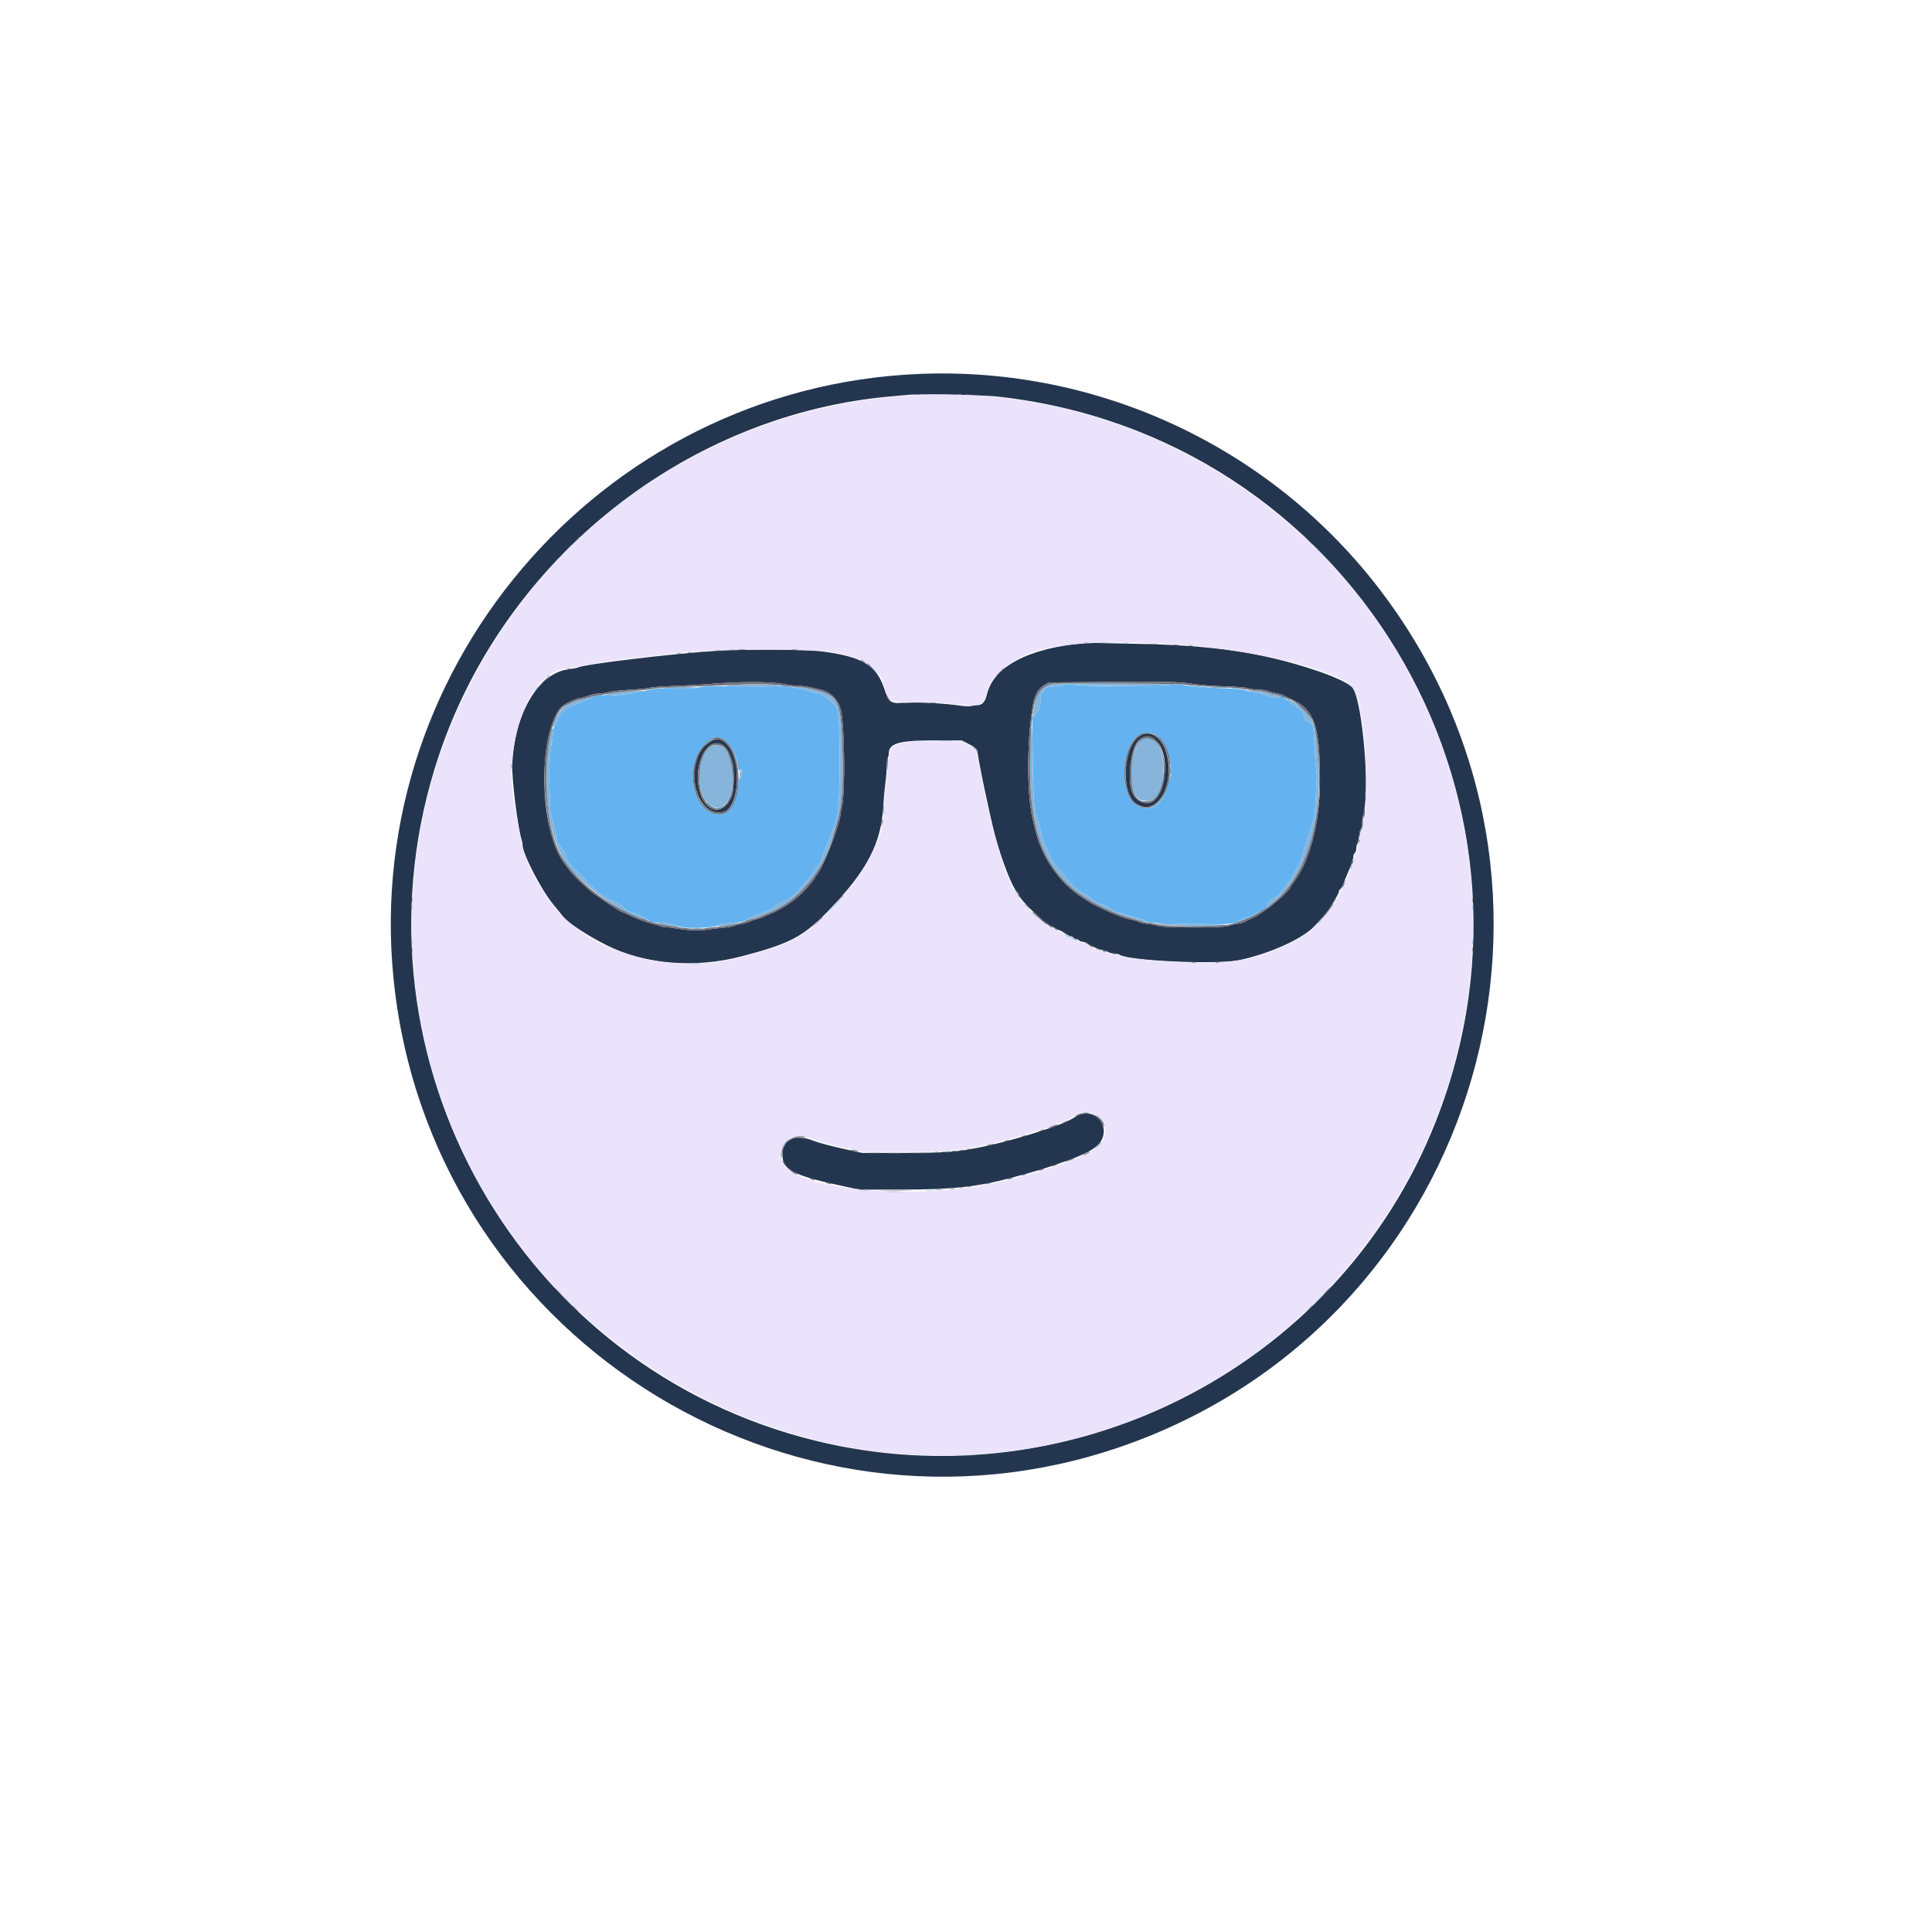 <svg id="svg" version="1.1" width="60" height="60" x="5" y="5" viewBox="0, 0, 400,400"><g id="svgg"><path id="path0" d="M190.500 77.411 C 123.919 80.090,73.478 139.581,81.811 205.600 C 91.051 278.803,166.458 324.380,235.287 298.362 C 306.687 271.372,332.078 183.530,286.088 122.614 C 263.610 92.841,227.806 75.909,190.500 77.411 M206.300 82.086 C 279.055 89.915,324.064 164.195,297.260 232.200 C 276.888 283.886,220.008 312.253,166.143 297.590 C 105.356 281.042,70.866 216.495,90.807 156.600 C 104.493 115.494,142.386 85.519,185.100 82.011 C 186.530 81.893,188.015 81.762,188.400 81.719 C 190.256 81.512,203.488 81.783,206.300 82.086 M224.700 133.139 C 212.947 134.160,205.666 137.983,204.307 143.844 C 203.968 145.308,203.335 146.000,202.338 146.000 C 201.985 146.000,201.425 146.078,201.091 146.174 C 200.709 146.283,199.824 146.249,198.693 146.081 C 195.785 145.650,190.460 145.348,188.200 145.488 C 184.242 145.732,184.123 145.660,182.998 142.369 C 181.394 137.674,178.430 135.941,170.200 134.882 C 166.861 134.452,153.984 134.385,148.100 134.766 C 138.770 135.370,120.856 137.534,119.582 138.211 C 119.408 138.303,118.530 138.472,117.633 138.584 C 111.436 139.361,106.514 147.746,106.058 158.300 C 105.931 161.236,107.183 171.247,108.010 173.914 C 108.114 174.252,108.200 174.725,108.200 174.966 C 108.200 176.790,112.103 184.328,114.587 187.300 C 115.323 188.180,116.144 189.200,116.412 189.567 C 117.415 190.938,121.379 193.583,125.615 195.708 C 133.479 199.652,143.882 200.518,153.452 198.025 C 163.418 195.430,166.252 193.960,171.293 188.772 C 179.537 180.288,182.484 174.671,182.891 166.669 C 182.954 165.442,183.139 163.423,183.302 162.182 C 183.466 160.941,183.600 159.273,183.600 158.475 C 183.600 157.677,183.690 156.968,183.800 156.900 C 183.910 156.832,184.000 156.474,184.000 156.104 C 184.000 153.890,186.001 153.300,193.500 153.300 L 199.100 153.300 200.369 153.936 C 201.884 154.696,202.400 155.130,202.400 155.645 C 202.400 156.794,204.894 168.758,205.996 172.900 C 207.390 178.134,209.595 183.791,210.596 184.696 C 210.818 184.897,211.000 185.178,211.000 185.320 C 211.000 186.227,216.883 191.800,217.840 191.800 C 217.949 191.800,218.266 191.980,218.545 192.200 C 218.825 192.420,219.178 192.600,219.329 192.600 C 219.480 192.600,219.976 192.870,220.432 193.200 C 220.887 193.530,221.415 193.800,221.606 193.800 C 221.796 193.800,222.063 193.935,222.200 194.100 C 222.337 194.265,222.607 194.400,222.800 194.400 C 222.993 194.400,223.263 194.535,223.400 194.700 C 223.537 194.865,223.925 195.000,224.262 195.000 C 224.602 195.000,225.066 195.180,225.306 195.406 C 225.771 195.842,227.521 196.579,228.500 196.750 C 228.830 196.808,229.278 196.978,229.495 197.127 C 229.711 197.277,230.232 197.400,230.652 197.400 C 231.071 197.400,231.617 197.533,231.864 197.695 C 233.704 198.901,251.276 199.722,256.222 198.833 C 262.000 197.796,269.408 194.547,271.972 191.926 C 273.630 190.232,275.123 188.431,275.545 187.615 C 275.740 187.238,276.193 186.487,276.550 185.945 C 276.907 185.403,277.200 184.803,277.200 184.611 C 277.200 184.419,277.377 184.102,277.592 183.907 C 277.808 183.711,278.086 183.225,278.210 182.826 C 278.334 182.427,278.682 181.560,278.983 180.900 C 279.649 179.440,280.200 177.787,280.200 177.248 C 280.200 177.028,280.335 176.737,280.500 176.600 C 280.665 176.463,280.800 176.058,280.800 175.700 C 280.800 175.342,280.935 174.726,281.100 174.331 C 281.265 173.936,281.403 173.272,281.406 172.856 C 281.410 172.440,281.545 171.925,281.706 171.712 C 281.869 171.497,282.000 170.899,282.000 170.375 C 282.000 169.853,282.092 169.184,282.204 168.889 C 283.746 164.834,282.148 145.247,280.044 142.416 C 279.386 141.531,276.301 140.077,272.200 138.720 C 261.235 135.092,251.108 133.594,235.564 133.301 C 232.449 133.242,228.910 133.166,227.700 133.132 C 226.490 133.097,225.140 133.101,224.700 133.139 M247.000 141.591 C 248.473 141.818,251.103 142.020,253.400 142.084 C 255.945 142.154,257.682 142.296,258.400 142.493 C 259.005 142.659,260.067 142.796,260.760 142.798 C 261.453 142.799,262.264 142.926,262.563 143.081 C 262.861 143.235,263.554 143.426,264.103 143.504 C 264.651 143.583,265.415 143.808,265.800 144.003 C 266.185 144.199,266.995 144.589,267.600 144.870 C 272.173 146.995,273.315 150.412,273.289 161.900 C 273.270 170.350,271.113 178.531,267.807 182.691 C 267.473 183.111,267.200 183.511,267.200 183.580 C 267.200 184.376,261.942 188.813,259.803 189.823 C 258.866 190.265,257.875 190.745,257.600 190.891 C 257.325 191.036,256.614 191.221,256.019 191.301 C 255.425 191.380,254.641 191.571,254.276 191.723 C 253.307 192.128,241.003 192.124,239.854 191.719 C 239.416 191.564,238.437 191.373,237.679 191.294 C 236.920 191.215,236.057 191.026,235.760 190.875 C 235.463 190.724,234.743 190.505,234.160 190.389 C 233.577 190.273,232.785 190.054,232.400 189.902 C 232.015 189.751,231.115 189.401,230.400 189.126 C 229.158 188.647,226.233 187.234,225.600 186.807 C 225.435 186.696,224.715 186.234,224.000 185.780 C 219.460 182.900,215.720 177.558,214.420 172.100 C 214.315 171.660,214.046 170.566,213.822 169.668 C 212.621 164.857,212.567 154.079,213.707 146.790 C 214.149 143.972,214.763 142.718,216.100 141.907 L 217.100 141.300 227.300 141.200 C 241.015 141.066,243.977 141.124,247.000 141.591 M162.157 141.601 C 163.288 141.820,164.773 142.001,165.457 142.003 C 166.141 142.005,167.240 142.146,167.900 142.316 C 168.560 142.486,169.460 142.696,169.900 142.783 C 171.903 143.178,173.531 144.814,174.098 147.000 C 174.872 149.984,175.025 164.400,174.311 167.060 C 174.140 167.698,174.000 168.430,174.000 168.687 C 174.000 170.161,170.852 178.555,169.615 180.380 C 169.421 180.666,169.026 181.261,168.737 181.703 C 167.278 183.930,164.788 186.309,162.541 187.622 C 160.892 188.586,160.609 188.735,159.600 189.173 C 159.105 189.388,158.370 189.707,157.966 189.884 C 157.562 190.060,156.932 190.261,156.566 190.331 C 156.200 190.401,155.585 190.613,155.200 190.803 C 154.815 190.992,154.051 191.213,153.503 191.293 C 152.954 191.373,152.279 191.553,152.003 191.693 C 151.726 191.832,150.691 192.010,149.702 192.088 C 148.712 192.165,147.452 192.315,146.902 192.421 C 145.406 192.709,142.309 192.654,140.500 192.307 C 139.620 192.138,138.568 192.000,138.163 192.000 C 137.758 192.000,137.173 191.900,136.863 191.778 C 136.553 191.656,135.805 191.440,135.200 191.298 C 133.925 190.999,131.937 190.259,130.103 189.401 C 129.395 189.071,128.775 188.800,128.725 188.800 C 128.401 188.800,123.017 185.187,122.099 184.353 C 121.946 184.214,121.174 183.515,120.383 182.800 C 118.576 181.166,116.878 179.057,115.844 177.165 C 111.619 169.429,111.669 152.271,115.933 146.676 C 116.555 145.859,118.725 144.773,120.300 144.489 C 120.740 144.410,121.531 144.178,122.057 143.973 C 122.584 143.768,123.442 143.600,123.964 143.600 C 124.486 143.600,125.405 143.461,126.006 143.292 C 126.608 143.122,128.585 142.902,130.400 142.802 C 132.215 142.703,134.015 142.523,134.400 142.402 C 134.785 142.281,137.232 142.101,139.838 142.002 C 142.445 141.903,145.685 141.724,147.038 141.605 C 152.882 141.092,159.528 141.090,162.157 141.601 M236.081 152.257 C 232.582 154.285,231.936 163.972,235.143 166.323 C 239.106 169.228,243.090 163.327,241.692 156.625 C 240.930 152.970,238.335 150.951,236.081 152.257 M238.523 152.783 C 243.018 154.824,241.430 167.447,236.834 166.209 C 234.459 165.570,233.578 163.220,234.019 158.700 C 234.488 153.886,236.149 151.704,238.523 152.783 M146.949 153.590 C 141.309 157.166,143.677 169.445,149.749 168.111 C 152.859 167.428,153.667 158.444,150.958 154.672 C 149.727 152.957,148.478 152.620,146.949 153.590 M149.605 154.250 C 150.394 154.703,150.934 155.627,151.621 157.700 C 152.048 158.990,151.990 163.678,151.533 164.800 C 149.817 169.014,145.965 168.397,144.821 163.725 C 143.465 158.194,146.389 152.404,149.605 154.250 M223.400 230.824 C 223.125 230.934,222.474 231.297,221.952 231.631 C 219.841 232.985,209.952 236.091,203.600 237.396 C 198.086 238.529,195.942 238.695,186.800 238.697 L 178.500 238.700 174.290 237.773 C 171.974 237.263,169.370 236.561,168.502 236.214 C 164.636 234.665,162.000 235.836,162.000 239.102 C 162.000 242.137,164.211 243.335,173.543 245.356 L 177.900 246.300 186.500 246.295 C 197.208 246.290,202.375 245.734,209.500 243.821 C 214.991 242.347,216.097 242.008,220.840 240.339 C 225.772 238.604,227.845 237.213,228.382 235.276 C 229.230 232.224,226.349 229.651,223.400 230.824 " stroke="none" fill="#24364f" fill-rule="evenodd"></path><path id="path1" d="M220.204 141.793 C 220.041 141.896,219.219 142.041,218.377 142.114 C 216.664 142.264,216.701 142.247,215.947 143.165 C 215.489 143.722,215.400 144.021,215.400 145.002 C 215.400 146.454,215.216 146.953,214.367 147.802 L 213.700 148.470 213.776 154.685 C 213.818 158.103,213.875 161.260,213.903 161.700 C 213.931 162.140,213.970 163.355,213.990 164.400 C 214.009 165.445,214.115 166.588,214.225 166.940 C 214.360 167.374,214.357 167.706,214.216 167.970 C 214.057 168.267,214.076 168.386,214.292 168.469 C 214.449 168.530,214.679 168.966,214.802 169.439 C 214.925 169.913,215.148 170.750,215.298 171.300 C 215.447 171.850,215.676 172.835,215.807 173.489 C 215.938 174.144,216.281 175.044,216.570 175.489 C 217.223 176.496,217.600 177.340,217.600 177.792 C 217.600 177.982,218.136 178.687,218.791 179.358 C 219.446 180.030,220.218 180.954,220.507 181.412 C 221.359 182.761,223.515 184.762,224.363 184.990 C 224.783 185.103,225.446 185.535,225.876 185.976 C 226.415 186.528,227.036 186.892,227.971 187.203 C 228.702 187.446,229.480 187.805,229.700 187.999 C 230.236 188.474,231.296 188.998,231.740 189.009 C 231.938 189.014,232.460 189.152,232.900 189.317 C 233.340 189.482,234.014 189.661,234.398 189.716 C 234.782 189.771,235.182 189.902,235.288 190.008 C 235.394 190.114,235.675 190.200,235.913 190.200 C 236.151 190.200,236.575 190.380,236.856 190.601 C 237.510 191.115,238.201 191.164,246.945 191.312 C 254.339 191.437,255.714 191.334,256.800 190.573 C 257.075 190.381,257.795 190.067,258.400 189.877 C 259.005 189.687,259.545 189.477,259.600 189.411 C 259.888 189.065,260.814 188.618,261.053 188.710 C 261.454 188.864,262.399 188.042,262.404 187.535 C 262.410 186.955,262.946 186.321,263.790 185.896 C 264.586 185.495,264.707 185.382,265.503 184.300 C 265.826 183.860,266.385 183.146,266.745 182.714 C 267.105 182.282,267.400 181.862,267.400 181.781 C 267.400 181.699,267.803 180.951,268.296 180.118 C 268.789 179.284,269.249 178.354,269.318 178.051 C 269.436 177.537,271.151 172.147,271.912 169.900 C 272.154 169.185,272.295 167.789,272.407 165.000 C 272.493 162.855,272.590 161.010,272.622 160.900 C 272.654 160.790,272.605 160.115,272.513 159.400 C 272.309 157.823,272.300 157.689,272.117 153.800 C 271.948 150.212,271.800 149.663,270.942 149.441 C 270.253 149.262,270.070 149.005,269.909 147.989 C 269.813 147.385,269.615 147.163,268.584 146.506 C 267.917 146.081,267.092 145.473,266.750 145.154 C 266.014 144.466,265.000 143.907,265.000 144.189 C 265.000 144.298,264.685 144.376,264.299 144.361 C 263.914 144.347,263.542 144.392,263.473 144.461 C 263.404 144.530,262.977 144.373,262.524 144.112 C 261.849 143.723,260.218 143.362,258.877 143.304 C 258.755 143.298,258.530 143.193,258.377 143.069 C 258.007 142.769,256.623 142.607,253.547 142.503 C 252.143 142.456,250.703 142.370,250.347 142.313 C 249.991 142.255,248.779 142.160,247.654 142.101 C 246.528 142.041,245.393 141.911,245.130 141.811 C 244.868 141.712,244.213 141.664,243.676 141.705 C 238.606 142.097,224.652 142.150,222.723 141.785 C 221.486 141.551,220.583 141.554,220.204 141.793 M160.798 142.040 C 160.558 142.129,157.112 142.159,153.140 142.107 C 147.285 142.031,145.671 142.069,144.609 142.305 C 143.653 142.518,142.302 142.580,139.600 142.535 C 136.321 142.481,135.684 142.526,134.000 142.925 C 130.616 143.729,126.218 144.197,124.769 143.909 C 124.024 143.760,123.884 143.803,121.500 144.915 C 120.950 145.171,119.825 145.608,119.000 145.885 C 117.473 146.397,115.843 147.793,115.479 148.900 C 115.407 149.120,115.175 149.545,114.964 149.844 C 114.723 150.187,114.546 150.854,114.488 151.644 C 114.437 152.335,114.303 153.395,114.189 154.000 C 113.756 156.308,113.617 159.753,113.790 163.896 C 113.887 166.208,113.955 168.145,113.942 168.200 C 113.928 168.255,114.071 168.751,114.259 169.303 C 114.447 169.855,114.779 171.242,114.997 172.385 C 115.215 173.528,115.507 174.616,115.647 174.802 C 115.786 174.989,116.194 175.530,116.553 176.005 C 116.915 176.484,117.264 177.232,117.335 177.684 C 117.449 178.405,117.786 178.816,120.212 181.200 C 124.557 185.469,125.017 185.842,126.520 186.315 C 127.111 186.501,127.697 186.776,127.822 186.927 C 127.947 187.077,128.156 187.200,128.288 187.200 C 128.419 187.200,128.798 187.507,129.131 187.883 C 129.515 188.317,130.093 188.674,130.718 188.863 C 132.111 189.285,134.419 190.407,134.298 190.603 C 134.150 190.842,135.334 191.061,136.565 191.022 C 137.656 190.988,139.919 191.439,140.784 191.863 C 141.725 192.324,147.764 192.135,148.634 191.617 C 149.220 191.268,149.805 191.156,151.534 191.062 C 153.524 190.955,153.795 190.890,154.864 190.271 C 155.504 189.900,156.629 189.411,157.364 189.183 C 159.162 188.628,159.558 188.429,160.537 187.590 C 160.997 187.195,161.762 186.751,162.237 186.603 C 163.366 186.249,164.634 185.278,165.543 184.071 C 165.945 183.537,166.752 182.577,167.337 181.939 C 167.922 181.300,168.400 180.617,168.400 180.421 C 168.400 180.226,168.754 179.748,169.186 179.360 C 169.741 178.862,170.013 178.427,170.111 177.877 C 170.188 177.450,170.547 176.470,170.908 175.700 C 171.270 174.930,171.741 173.760,171.956 173.100 C 172.171 172.440,172.589 171.270,172.885 170.500 C 173.181 169.730,173.457 168.605,173.498 168.000 C 173.539 167.395,173.633 166.000,173.707 164.900 C 173.918 161.738,173.861 150.254,173.626 148.600 C 173.508 147.775,173.410 146.989,173.406 146.854 C 173.391 146.264,170.709 143.877,169.800 143.645 C 168.504 143.313,165.569 142.581,165.100 142.471 C 163.783 142.165,161.169 141.903,160.798 142.040 M240.011 152.704 C 241.249 153.903,241.632 154.798,242.301 158.062 C 242.603 159.537,242.634 160.373,242.394 160.600 C 242.336 160.655,242.120 161.375,241.914 162.200 C 240.838 166.513,238.138 168.402,235.408 166.750 C 231.906 164.630,231.907 155.680,235.409 152.516 C 236.652 151.393,238.745 151.479,240.011 152.704 M149.600 153.024 C 150.999 153.810,152.406 156.199,152.707 158.300 C 152.886 159.541,152.963 159.679,153.318 159.385 C 153.554 159.189,153.600 159.316,153.600 160.176 C 153.600 161.151,153.310 161.593,153.158 160.850 C 153.118 160.658,152.963 161.445,152.814 162.600 C 152.304 166.529,150.999 168.600,149.035 168.600 C 142.755 168.600,141.318 156.473,147.200 153.118 C 148.297 152.493,148.631 152.480,149.600 153.024 M146.200 166.293 C 146.200 166.481,147.703 167.400,147.996 167.391 C 148.163 167.386,147.968 167.207,147.563 166.993 C 147.158 166.779,146.770 166.513,146.701 166.402 C 146.576 166.200,146.200 166.118,146.200 166.293 " stroke="none" fill="#64b3f0" fill-rule="evenodd"></path><path id="path2" d="M189.493 81.810 C 126.620 84.918,79.075 140.728,85.910 203.400 C 93.120 269.510,157.131 314.137,221.700 298.070 C 266.286 286.977,299.302 249.131,304.290 203.400 C 311.613 136.253,257.058 78.470,189.493 81.810 M243.500 133.413 C 258.145 134.228,275.990 138.441,279.774 141.976 C 281.970 144.027,283.440 157.267,282.575 167.200 C 282.224 171.227,282.159 171.669,281.881 171.948 C 281.710 172.118,281.600 172.646,281.600 173.290 C 281.600 173.989,281.498 174.436,281.300 174.600 C 281.119 174.750,281.000 175.188,281.000 175.700 C 281.000 176.212,280.881 176.650,280.700 176.800 C 280.526 176.944,280.400 177.381,280.400 177.839 C 280.400 178.274,280.265 178.763,280.100 178.929 C 279.935 179.094,279.800 179.436,279.800 179.690 C 279.800 179.943,279.665 180.263,279.500 180.400 C 279.335 180.537,279.200 180.807,279.200 181.000 C 279.200 181.193,279.065 181.463,278.900 181.600 C 278.735 181.737,278.600 182.131,278.600 182.477 C 278.600 182.904,278.381 183.358,277.916 183.896 C 277.539 184.332,277.280 184.767,277.339 184.863 C 277.398 184.959,277.257 185.296,277.024 185.611 C 276.791 185.926,276.600 186.266,276.600 186.367 C 276.600 186.468,276.465 186.663,276.300 186.800 C 276.135 186.937,276.000 187.205,276.000 187.396 C 276.000 187.586,275.460 188.331,274.800 189.052 C 274.140 189.772,273.600 190.447,273.600 190.552 C 273.600 191.224,270.455 193.567,267.681 194.960 C 260.728 198.453,257.072 199.300,249.000 199.289 C 242.041 199.279,233.295 198.560,231.919 197.885 C 231.600 197.728,230.958 197.600,230.494 197.600 C 230.014 197.600,229.549 197.479,229.417 197.320 C 229.289 197.166,228.851 196.996,228.442 196.941 C 227.332 196.792,225.947 196.239,225.306 195.689 C 224.985 195.412,224.485 195.200,224.155 195.200 C 223.834 195.200,223.436 195.065,223.271 194.900 C 223.106 194.735,222.809 194.600,222.610 194.600 C 222.412 194.600,222.137 194.465,222.000 194.300 C 221.863 194.135,221.554 194.000,221.313 194.000 C 221.072 194.000,220.616 193.730,220.300 193.400 C 219.984 193.070,219.529 192.800,219.290 192.800 C 219.050 192.800,218.625 192.620,218.345 192.400 C 218.066 192.180,217.725 192.000,217.589 192.000 C 217.339 192.000,215.557 190.639,215.433 190.353 C 215.397 190.269,215.259 190.200,215.127 190.200 C 214.704 190.200,210.800 185.874,210.800 185.405 C 210.800 185.280,210.530 184.891,210.201 184.539 C 209.871 184.188,209.601 183.819,209.601 183.719 C 209.600 183.620,209.376 183.065,209.102 182.486 C 207.138 178.333,204.695 169.160,202.794 158.800 C 202.054 154.762,202.195 155.030,200.321 154.104 L 198.876 153.390 193.888 153.377 C 186.304 153.357,184.076 154.030,184.141 156.325 C 184.152 156.697,184.079 157.051,183.980 157.112 C 183.881 157.173,183.800 157.651,183.800 158.174 C 183.800 158.697,183.621 160.559,183.402 162.312 C 183.184 164.065,183.002 166.310,182.998 167.300 C 182.973 174.013,179.293 180.807,171.212 189.060 C 166.162 194.218,163.297 195.664,152.900 198.305 C 138.955 201.846,122.864 197.529,115.100 188.162 C 112.554 185.090,109.412 179.689,108.881 177.469 C 108.806 177.156,108.674 176.809,108.588 176.698 C 108.396 176.452,107.825 174.098,107.593 172.600 C 107.500 171.995,107.283 170.780,107.111 169.900 C 105.576 162.018,105.534 158.036,106.922 151.829 C 108.653 144.085,112.670 138.890,117.242 138.484 C 117.934 138.422,118.860 138.249,119.300 138.098 C 121.430 137.370,136.126 135.505,145.600 134.761 C 151.018 134.335,167.846 134.404,171.000 134.865 C 178.414 135.949,181.656 137.698,182.768 141.212 C 184.186 145.698,183.413 145.274,190.457 145.426 C 194.290 145.509,197.009 145.664,198.362 145.878 C 202.190 146.483,203.799 145.912,204.199 143.807 C 204.544 141.984,205.143 141.020,207.182 139.000 C 212.545 133.687,222.083 132.220,243.500 133.413 M226.354 230.510 C 229.240 231.715,229.644 235.352,227.132 237.516 C 224.586 239.711,214.153 243.250,204.500 245.194 C 188.153 248.486,164.875 246.146,162.159 240.938 C 160.415 237.595,163.818 234.000,167.307 235.499 C 169.159 236.295,171.054 236.832,174.859 237.641 L 178.900 238.500 186.700 238.496 C 195.357 238.491,198.101 238.276,203.400 237.184 C 209.749 235.877,220.119 232.625,221.943 231.371 C 223.691 230.168,224.948 229.922,226.354 230.510 " stroke="none" fill="#ebe3fb" fill-rule="evenodd"></path><path id="path3" d="M191.150 81.741 C 191.398 81.789,191.803 81.789,192.050 81.741 C 192.298 81.693,192.095 81.654,191.600 81.654 C 191.105 81.654,190.903 81.693,191.150 81.741 M198.150 81.741 C 198.398 81.789,198.803 81.789,199.050 81.741 C 199.298 81.693,199.095 81.654,198.600 81.654 C 198.105 81.654,197.903 81.693,198.150 81.741 M117.292 113.850 L 116.300 114.900 117.350 113.908 C 117.928 113.362,118.400 112.889,118.400 112.858 C 118.400 112.708,118.215 112.874,117.292 113.850 M272.700 113.800 C 273.242 114.350,273.730 114.800,273.785 114.800 C 273.840 114.800,273.442 114.350,272.900 113.800 C 272.358 113.250,271.870 112.800,271.815 112.800 C 271.760 112.800,272.158 113.250,272.700 113.800 M232.750 133.141 C 232.998 133.189,233.403 133.189,233.650 133.141 C 233.898 133.093,233.695 133.054,233.200 133.054 C 232.705 133.054,232.503 133.093,232.750 133.141 M151.250 134.538 C 151.442 134.588,151.758 134.588,151.950 134.538 C 152.143 134.488,151.985 134.446,151.600 134.446 C 151.215 134.446,151.058 134.488,151.250 134.538 M179.422 137.250 C 179.471 137.278,180.138 137.885,180.905 138.600 L 182.300 139.900 181.006 138.550 C 180.294 137.808,179.626 137.200,179.522 137.200 C 179.418 137.200,179.373 137.222,179.422 137.250 M217.747 141.618 C 215.372 142.177,214.702 143.069,214.090 146.486 C 213.759 148.334,213.796 148.439,214.511 147.672 C 215.229 146.902,215.400 146.388,215.400 145.002 C 215.400 144.021,215.489 143.722,215.947 143.165 C 216.699 142.251,216.659 142.268,218.331 142.116 C 219.151 142.042,220.047 141.879,220.321 141.754 C 220.696 141.583,221.254 141.586,222.560 141.765 C 224.238 141.996,238.484 142.129,239.600 141.925 C 239.875 141.875,240.910 141.817,241.900 141.797 C 243.128 141.772,243.541 141.709,243.200 141.600 C 242.514 141.380,218.684 141.397,217.747 141.618 M152.000 141.788 C 148.740 141.980,150.660 142.177,155.669 142.164 C 160.511 142.152,161.891 142.047,160.700 141.781 C 159.995 141.624,154.725 141.628,152.000 141.788 M110.887 142.650 L 110.300 143.300 110.950 142.713 C 111.308 142.390,111.600 142.097,111.600 142.063 C 111.600 141.908,111.435 142.044,110.887 142.650 M137.200 142.405 C 136.837 142.645,143.390 142.631,144.185 142.391 C 144.479 142.301,143.156 142.228,141.100 142.220 C 139.027 142.212,137.373 142.290,137.200 142.405 M164.421 142.288 C 164.469 142.336,164.732 142.418,165.005 142.469 C 165.454 142.555,167.449 143.044,169.800 143.645 C 170.709 143.877,173.391 146.264,173.406 146.854 C 173.410 146.989,173.508 147.775,173.626 148.600 C 173.861 150.254,173.918 161.738,173.707 164.900 C 173.633 166.000,173.539 167.395,173.498 168.000 C 173.457 168.605,173.181 169.730,172.885 170.500 C 172.589 171.270,172.171 172.440,171.956 173.100 C 171.741 173.760,171.270 174.930,170.908 175.700 C 170.547 176.470,170.188 177.450,170.111 177.877 C 170.013 178.427,169.741 178.862,169.186 179.360 C 168.754 179.748,168.400 180.226,168.400 180.421 C 168.400 180.617,167.922 181.300,167.337 181.939 C 166.752 182.577,165.945 183.537,165.543 184.071 C 164.634 185.278,163.366 186.249,162.237 186.603 C 161.762 186.751,160.997 187.195,160.537 187.590 C 159.561 188.426,159.159 188.629,157.398 189.172 C 156.080 189.579,154.102 190.569,154.271 190.738 C 154.322 190.788,154.637 190.688,154.971 190.515 C 155.306 190.342,155.781 190.200,156.027 190.200 C 156.273 190.200,156.840 190.025,157.287 189.812 C 157.734 189.598,158.595 189.232,159.200 188.997 C 165.275 186.645,170.738 180.032,172.592 172.785 C 172.717 172.298,172.892 171.675,172.981 171.400 C 174.321 167.277,174.685 163.035,174.405 154.800 C 174.113 146.212,173.722 144.907,171.018 143.509 C 169.809 142.884,163.928 141.795,164.421 142.288 M250.433 142.299 C 250.613 142.480,254.400 142.550,254.400 142.373 C 254.400 142.278,253.485 142.200,252.367 142.200 C 251.248 142.200,250.378 142.245,250.433 142.299 M255.050 142.543 C 255.353 142.589,255.847 142.589,256.150 142.543 C 256.453 142.497,256.205 142.460,255.600 142.460 C 254.995 142.460,254.748 142.497,255.050 142.543 M258.414 143.094 C 258.525 143.205,258.724 143.299,258.858 143.304 C 260.175 143.353,261.845 143.721,262.524 144.112 C 262.977 144.373,263.404 144.530,263.473 144.461 C 263.542 144.392,263.914 144.347,264.299 144.361 C 264.685 144.376,265.000 144.310,265.000 144.215 C 265.000 144.008,264.504 143.800,264.010 143.800 C 263.813 143.800,263.123 143.631,262.476 143.424 C 261.176 143.009,258.077 142.757,258.414 143.094 M128.600 143.219 C 126.682 143.517,124.685 143.961,125.100 143.998 C 126.426 144.117,132.864 143.403,133.163 143.104 C 133.326 142.941,129.824 143.030,128.600 143.219 M121.900 144.409 C 121.350 144.615,120.655 144.787,120.355 144.792 C 119.860 144.799,119.134 145.075,117.227 145.981 C 116.243 146.448,114.395 149.383,114.401 150.469 C 114.403 150.753,115.120 149.717,115.486 148.900 C 116.089 147.557,117.597 146.295,119.200 145.795 C 120.025 145.537,121.096 145.118,121.580 144.863 C 122.064 144.608,122.576 144.400,122.718 144.400 C 122.860 144.400,123.032 144.310,123.100 144.200 C 123.264 143.934,123.086 143.965,121.900 144.409 M266.900 145.310 C 267.230 145.583,268.017 146.137,268.648 146.542 C 269.614 147.162,269.815 147.392,269.909 147.989 C 270.070 149.005,270.253 149.262,270.942 149.441 C 271.800 149.663,271.948 150.212,272.117 153.800 C 272.300 157.689,272.309 157.823,272.513 159.400 C 272.605 160.115,272.654 160.790,272.622 160.900 C 272.590 161.010,272.493 162.855,272.407 165.000 C 272.295 167.789,272.154 169.185,271.912 169.900 C 271.151 172.147,269.436 177.537,269.318 178.051 C 269.249 178.354,268.789 179.284,268.296 180.118 C 267.803 180.951,267.400 181.699,267.400 181.781 C 267.400 181.862,267.105 182.282,266.745 182.714 C 266.385 183.146,265.826 183.860,265.503 184.300 C 264.707 185.382,264.586 185.495,263.790 185.896 C 262.987 186.300,262.411 186.949,262.404 187.457 C 262.398 188.005,262.887 187.658,264.844 185.726 C 271.829 178.835,274.475 166.911,272.393 151.700 C 272.026 149.022,270.953 147.399,268.425 145.703 C 266.940 144.706,265.820 144.418,266.900 145.310 M213.333 153.491 C 212.534 173.763,216.507 182.520,229.100 188.233 C 231.249 189.208,232.713 189.737,234.200 190.079 C 234.805 190.217,235.480 190.424,235.700 190.538 C 235.920 190.652,236.370 190.803,236.700 190.875 L 237.300 191.006 236.828 190.603 C 236.568 190.381,236.159 190.200,235.918 190.200 C 235.677 190.200,235.394 190.114,235.288 190.008 C 235.182 189.902,234.782 189.771,234.398 189.716 C 234.014 189.661,233.340 189.482,232.900 189.317 C 232.460 189.152,231.938 189.014,231.740 189.009 C 231.296 188.998,230.236 188.474,229.700 187.999 C 229.480 187.805,228.702 187.446,227.971 187.203 C 227.036 186.892,226.415 186.528,225.876 185.976 C 225.446 185.535,224.783 185.103,224.363 184.990 C 223.515 184.762,221.359 182.761,220.507 181.412 C 220.218 180.954,219.446 180.030,218.791 179.358 C 218.136 178.687,217.600 177.982,217.600 177.792 C 217.600 177.340,217.223 176.496,216.570 175.489 C 216.281 175.044,215.938 174.144,215.807 173.489 C 215.676 172.835,215.447 171.850,215.298 171.300 C 215.148 170.750,214.925 169.913,214.802 169.439 C 214.679 168.966,214.449 168.530,214.292 168.469 C 214.076 168.386,214.057 168.267,214.216 167.970 C 214.357 167.706,214.360 167.374,214.225 166.940 C 214.115 166.588,214.009 165.445,213.990 164.400 C 213.970 163.355,213.928 162.140,213.896 161.700 C 213.864 161.260,213.820 158.650,213.798 155.900 C 213.751 149.967,213.519 148.766,213.333 153.491 M114.020 151.750 C 111.679 161.881,113.520 174.626,118.096 179.976 C 121.677 184.162,130.405 190.200,132.876 190.200 C 133.069 190.200,133.405 190.296,133.624 190.413 C 133.843 190.530,134.125 190.592,134.250 190.550 C 134.534 190.455,132.040 189.264,130.718 188.863 C 130.093 188.674,129.515 188.317,129.131 187.883 C 128.798 187.507,128.419 187.200,128.288 187.200 C 128.156 187.200,127.947 187.077,127.822 186.927 C 127.697 186.776,127.111 186.501,126.520 186.315 C 125.017 185.842,124.557 185.469,120.212 181.200 C 117.786 178.816,117.449 178.405,117.335 177.684 C 117.264 177.232,116.915 176.484,116.553 176.005 C 116.194 175.530,115.786 174.989,115.647 174.802 C 115.507 174.616,115.215 173.528,114.997 172.385 C 114.779 171.242,114.447 169.855,114.259 169.303 C 114.071 168.751,113.928 168.255,113.942 168.200 C 113.955 168.145,113.887 166.208,113.790 163.896 C 113.609 159.557,113.745 156.637,114.283 153.300 C 114.635 151.121,114.652 150.800,114.420 150.800 C 114.321 150.800,114.141 151.228,114.020 151.750 M237.000 152.744 C 233.735 153.923,233.050 164.590,236.173 165.624 C 239.133 166.603,240.852 164.253,240.873 159.200 C 240.890 155.069,239.051 152.003,237.000 152.744 M189.350 153.346 C 189.817 153.389,190.583 153.389,191.050 153.346 C 191.518 153.304,191.135 153.270,190.200 153.270 C 189.265 153.270,188.883 153.304,189.350 153.346 M194.550 153.348 C 195.238 153.387,196.363 153.387,197.050 153.348 C 197.738 153.309,197.175 153.277,195.800 153.277 C 194.425 153.277,193.863 153.309,194.550 153.348 M147.665 154.392 C 144.322 155.188,143.730 164.365,146.882 166.537 C 148.594 167.717,149.290 167.625,150.512 166.055 C 152.611 163.358,151.808 155.269,149.357 154.415 C 148.673 154.177,148.576 154.175,147.665 154.392 M242.230 159.687 C 242.249 160.189,242.323 160.600,242.393 160.600 C 242.615 160.600,242.625 159.039,242.405 158.903 C 242.269 158.819,242.208 159.095,242.230 159.687 M153.284 159.417 C 153.062 159.707,153.057 160.924,153.277 161.144 C 153.523 161.390,153.622 161.022,153.562 160.088 C 153.514 159.356,153.450 159.200,153.284 159.417 M282.657 164.700 C 282.659 165.250,282.698 165.451,282.744 165.147 C 282.789 164.843,282.788 164.393,282.741 164.147 C 282.693 163.901,282.656 164.150,282.657 164.700 M281.376 173.956 C 281.310 174.354,281.340 174.540,281.451 174.429 C 281.551 174.329,281.600 174.033,281.559 173.773 C 281.496 173.373,281.468 173.401,281.376 173.956 M280.254 178.000 C 280.254 178.495,280.293 178.697,280.341 178.450 C 280.389 178.203,280.389 177.798,280.341 177.550 C 280.293 177.303,280.254 177.505,280.254 178.000 M279.677 179.288 C 279.616 179.447,279.601 179.739,279.645 179.938 C 279.693 180.164,279.762 180.056,279.827 179.650 C 279.936 178.969,279.865 178.798,279.677 179.288 M278.446 182.600 C 278.446 182.985,278.488 183.143,278.538 182.950 C 278.588 182.758,278.588 182.442,278.538 182.250 C 278.488 182.058,278.446 182.215,278.446 182.600 M171.996 188.150 L 170.300 189.900 172.050 188.204 C 173.675 186.630,173.891 186.400,173.746 186.400 C 173.716 186.400,172.928 187.188,171.996 188.150 M85.250 187.900 C 85.253 188.340,85.294 188.496,85.341 188.248 C 85.389 187.999,85.387 187.639,85.337 187.448 C 85.287 187.256,85.248 187.460,85.250 187.900 M304.850 187.900 C 304.853 188.340,304.894 188.496,304.941 188.248 C 304.989 187.999,304.987 187.639,304.937 187.448 C 304.887 187.256,304.848 187.460,304.850 187.900 M260.200 188.957 C 259.925 189.142,259.655 189.348,259.600 189.416 C 259.545 189.483,258.974 189.702,258.331 189.903 C 257.688 190.103,256.968 190.435,256.731 190.640 C 256.308 191.006,256.314 191.007,257.100 190.687 C 257.540 190.507,258.144 190.287,258.441 190.197 C 259.161 189.979,261.000 188.939,261.000 188.750 C 261.000 188.522,260.752 188.586,260.200 188.957 M213.800 189.063 C 213.800 189.097,214.093 189.390,214.450 189.713 L 215.100 190.300 214.513 189.650 C 213.965 189.044,213.800 188.908,213.800 189.063 M272.492 191.650 L 271.500 192.700 272.550 191.708 C 273.127 191.162,273.600 190.689,273.600 190.658 C 273.600 190.508,273.415 190.674,272.492 191.650 M137.000 191.391 C 138.174 191.766,140.996 192.101,140.686 191.829 C 140.371 191.552,137.692 190.999,136.771 191.020 L 135.900 191.040 137.000 191.391 M149.900 191.184 C 149.460 191.258,148.920 191.424,148.700 191.553 C 148.005 191.961,150.539 191.846,151.900 191.408 L 153.100 191.022 151.900 191.036 C 151.240 191.044,150.340 191.110,149.900 191.184 M239.500 191.149 C 240.072 191.745,252.449 192.137,253.700 191.600 C 253.973 191.483,253.625 191.423,252.600 191.412 C 246.505 191.348,239.705 191.167,239.521 191.065 C 239.373 190.982,239.366 191.010,239.500 191.149 M143.700 192.211 C 142.990 192.328,143.045 192.346,144.183 192.372 C 144.889 192.387,145.419 192.352,145.360 192.294 C 145.174 192.107,144.524 192.075,143.700 192.211 M220.481 193.550 C 220.691 193.798,221.062 194.000,221.307 194.000 C 221.551 194.000,221.855 194.125,221.982 194.278 C 222.232 194.579,223.256 194.852,223.082 194.571 C 223.024 194.477,222.813 194.400,222.613 194.400 C 222.413 194.400,222.137 194.265,222.000 194.100 C 221.863 193.935,221.567 193.800,221.341 193.800 C 221.116 193.800,220.744 193.643,220.516 193.450 C 220.100 193.100,220.100 193.100,220.481 193.550 M85.250 195.100 C 85.253 195.540,85.294 195.696,85.341 195.448 C 85.389 195.199,85.387 194.839,85.337 194.648 C 85.287 194.456,85.248 194.660,85.250 195.100 M304.850 195.100 C 304.853 195.540,304.894 195.696,304.941 195.448 C 304.989 195.199,304.987 194.839,304.937 194.648 C 304.887 194.456,304.848 194.660,304.850 195.100 M143.157 199.548 C 143.738 199.588,144.638 199.588,145.157 199.547 C 145.676 199.506,145.200 199.473,144.100 199.473 C 143.000 199.474,142.576 199.507,143.157 199.548 M224.453 230.344 C 224.757 230.389,225.207 230.388,225.453 230.341 C 225.699 230.293,225.450 230.256,224.900 230.257 C 224.350 230.259,224.149 230.298,224.453 230.344 M227.000 230.863 C 227.000 230.897,227.293 231.190,227.650 231.513 L 228.300 232.100 227.713 231.450 C 227.165 230.844,227.000 230.708,227.000 230.863 M162.621 236.507 C 162.279 236.896,162.000 237.274,162.000 237.347 C 162.000 237.420,162.068 237.395,162.152 237.290 C 162.235 237.186,162.567 236.808,162.889 236.450 C 163.211 236.093,163.422 235.800,163.358 235.800 C 163.294 235.800,162.962 236.118,162.621 236.507 M227.287 237.250 L 226.700 237.900 227.350 237.313 C 227.956 236.765,228.092 236.600,227.937 236.600 C 227.903 236.600,227.610 236.893,227.287 237.250 M195.850 238.338 C 196.043 238.388,196.358 238.388,196.550 238.338 C 196.743 238.288,196.585 238.246,196.200 238.246 C 195.815 238.246,195.658 238.288,195.850 238.338 M161.646 239.000 C 161.646 239.385,161.688 239.543,161.738 239.350 C 161.788 239.157,161.788 238.843,161.738 238.650 C 161.688 238.457,161.646 238.615,161.646 239.000 M193.552 238.541 C 193.801 238.589,194.161 238.587,194.352 238.537 C 194.544 238.487,194.340 238.448,193.900 238.450 C 193.460 238.453,193.304 238.494,193.552 238.541 M183.858 238.748 C 184.605 238.787,185.775 238.787,186.458 238.748 C 187.141 238.709,186.530 238.677,185.100 238.678 C 183.670 238.678,183.111 238.710,183.858 238.748 M178.850 246.538 C 179.043 246.588,179.358 246.588,179.550 246.538 C 179.743 246.488,179.585 246.446,179.200 246.446 C 178.815 246.446,178.658 246.488,178.850 246.538 M191.755 246.547 C 192.226 246.589,192.946 246.588,193.355 246.545 C 193.765 246.502,193.380 246.468,192.500 246.469 C 191.620 246.469,191.285 246.504,191.755 246.547 M183.450 246.749 C 184.303 246.786,185.697 246.786,186.550 246.749 C 187.403 246.711,186.705 246.680,185.000 246.680 C 183.295 246.680,182.597 246.711,183.450 246.749 M117.300 269.200 C 117.842 269.750,118.330 270.200,118.385 270.200 C 118.440 270.200,118.042 269.750,117.500 269.200 C 116.958 268.650,116.470 268.200,116.415 268.200 C 116.360 268.200,116.758 268.650,117.300 269.200 M272.692 269.250 L 271.700 270.300 272.750 269.308 C 273.726 268.385,273.892 268.200,273.742 268.200 C 273.711 268.200,273.238 268.673,272.692 269.250 M191.152 301.341 C 191.401 301.389,191.761 301.387,191.952 301.337 C 192.144 301.287,191.940 301.248,191.500 301.250 C 191.060 301.253,190.904 301.294,191.152 301.341 M198.352 301.341 C 198.601 301.389,198.961 301.387,199.152 301.337 C 199.344 301.287,199.140 301.248,198.700 301.250 C 198.260 301.253,198.104 301.294,198.352 301.341 " stroke="none" fill="#86b4da" fill-rule="evenodd"></path><path id="path4" d="M189.453 81.744 C 189.757 81.789,190.207 81.788,190.453 81.741 C 190.699 81.693,190.450 81.656,189.900 81.657 C 189.350 81.659,189.149 81.698,189.453 81.744 M199.853 81.744 C 200.157 81.789,200.607 81.788,200.853 81.741 C 201.099 81.693,200.850 81.656,200.300 81.657 C 199.750 81.659,199.549 81.698,199.853 81.744 M119.200 111.900 C 118.714 112.395,118.362 112.800,118.417 112.800 C 118.472 112.800,118.914 112.395,119.400 111.900 C 119.886 111.405,120.238 111.000,120.183 111.000 C 120.128 111.000,119.686 111.405,119.200 111.900 M270.792 111.850 C 271.620 112.733,271.800 112.892,271.800 112.742 C 271.800 112.710,271.373 112.282,270.850 111.792 L 269.900 110.900 270.792 111.850 M115.491 115.650 L 114.700 116.500 115.550 115.709 C 116.340 114.974,116.492 114.800,116.341 114.800 C 116.308 114.800,115.925 115.183,115.491 115.650 M274.592 115.650 C 275.420 116.533,275.600 116.692,275.600 116.542 C 275.600 116.510,275.173 116.082,274.650 115.592 L 273.700 114.700 274.592 115.650 M224.450 133.138 C 224.643 133.188,224.957 133.188,225.150 133.138 C 225.343 133.088,225.185 133.046,224.800 133.046 C 224.415 133.046,224.257 133.088,224.450 133.138 M227.856 133.147 C 228.382 133.189,229.192 133.188,229.656 133.146 C 230.120 133.104,229.690 133.070,228.700 133.071 C 227.710 133.072,227.330 133.106,227.856 133.147 M237.950 133.346 C 238.418 133.389,239.183 133.389,239.650 133.346 C 240.118 133.304,239.735 133.270,238.800 133.270 C 237.865 133.270,237.482 133.304,237.950 133.346 M242.850 133.543 C 243.153 133.589,243.648 133.589,243.950 133.543 C 244.253 133.497,244.005 133.460,243.400 133.460 C 242.795 133.460,242.548 133.497,242.850 133.543 M246.152 133.741 C 246.401 133.789,246.761 133.787,246.952 133.737 C 247.144 133.687,246.940 133.648,246.500 133.650 C 246.060 133.653,245.904 133.694,246.152 133.741 M152.850 134.546 C 153.263 134.589,153.938 134.589,154.350 134.546 C 154.763 134.503,154.425 134.467,153.600 134.467 C 152.775 134.467,152.438 134.503,152.850 134.546 M163.850 134.543 C 164.153 134.589,164.648 134.589,164.950 134.543 C 165.253 134.497,165.005 134.460,164.400 134.460 C 163.795 134.460,163.548 134.497,163.850 134.543 M148.250 134.743 C 148.553 134.789,149.047 134.789,149.350 134.743 C 149.653 134.697,149.405 134.660,148.800 134.660 C 148.195 134.660,147.947 134.697,148.250 134.743 M144.950 134.941 C 145.197 134.989,145.603 134.989,145.850 134.941 C 146.097 134.893,145.895 134.854,145.400 134.854 C 144.905 134.854,144.703 134.893,144.950 134.941 M142.450 135.138 C 142.643 135.188,142.958 135.188,143.150 135.138 C 143.343 135.088,143.185 135.046,142.800 135.046 C 142.415 135.046,142.258 135.088,142.450 135.138 M140.250 135.338 C 140.442 135.388,140.758 135.388,140.950 135.338 C 141.143 135.288,140.985 135.246,140.600 135.246 C 140.215 135.246,140.058 135.288,140.250 135.338 M178.400 136.810 C 179.094 137.281,179.489 137.418,179.000 137.018 C 178.725 136.793,178.410 136.608,178.300 136.608 C 178.190 136.607,178.235 136.698,178.400 136.810 M179.600 137.463 C 179.600 137.497,179.893 137.790,180.250 138.113 L 180.900 138.700 180.313 138.050 C 179.765 137.444,179.600 137.308,179.600 137.463 M207.000 139.100 C 206.514 139.595,206.162 140.000,206.217 140.000 C 206.272 140.000,206.714 139.595,207.200 139.100 C 207.686 138.605,208.038 138.200,207.983 138.200 C 207.928 138.200,207.486 138.605,207.000 139.100 M117.450 138.538 C 117.642 138.588,117.958 138.588,118.150 138.538 C 118.343 138.488,118.185 138.446,117.800 138.446 C 117.415 138.446,117.258 138.488,117.450 138.538 M112.593 140.950 L 111.500 142.100 112.650 141.007 C 113.718 139.991,113.892 139.800,113.743 139.800 C 113.712 139.800,113.194 140.317,112.593 140.950 M227.300 141.200 L 217.100 141.300 216.100 141.907 C 214.763 142.718,214.149 143.972,213.707 146.790 C 212.567 154.079,212.621 164.857,213.822 169.668 C 214.046 170.566,214.315 171.660,214.420 172.100 C 215.720 177.558,219.460 182.900,224.000 185.780 C 224.715 186.234,225.435 186.696,225.600 186.807 C 226.233 187.234,229.158 188.647,230.400 189.126 C 231.115 189.401,232.015 189.751,232.400 189.902 C 232.785 190.054,233.577 190.273,234.160 190.389 C 234.743 190.505,235.463 190.724,235.760 190.875 C 236.057 191.026,236.920 191.215,237.679 191.294 C 238.437 191.373,239.416 191.564,239.854 191.719 C 241.003 192.124,253.307 192.128,254.276 191.723 C 254.641 191.571,255.425 191.380,256.019 191.301 C 256.614 191.221,257.325 191.036,257.600 190.891 C 257.875 190.745,258.866 190.265,259.803 189.823 C 261.942 188.813,267.200 184.376,267.200 183.580 C 267.200 183.511,267.473 183.111,267.807 182.691 C 271.113 178.531,273.270 170.350,273.289 161.900 C 273.315 150.412,272.173 146.995,267.600 144.870 C 266.995 144.589,266.185 144.199,265.800 144.003 C 265.415 143.808,264.651 143.583,264.103 143.504 C 263.554 143.426,262.861 143.235,262.563 143.081 C 262.264 142.926,261.453 142.799,260.760 142.798 C 260.067 142.796,259.005 142.659,258.400 142.493 C 257.682 142.296,255.945 142.154,253.400 142.084 C 251.103 142.020,248.473 141.818,247.000 141.591 C 243.977 141.124,241.015 141.066,227.300 141.200 M151.000 141.334 C 150.175 141.365,148.392 141.487,147.038 141.605 C 145.685 141.724,142.445 141.903,139.838 142.002 C 137.232 142.101,134.785 142.281,134.400 142.402 C 134.015 142.523,132.215 142.703,130.400 142.802 C 128.585 142.902,126.608 143.122,126.006 143.292 C 125.405 143.461,124.486 143.600,123.964 143.600 C 123.442 143.600,122.584 143.768,122.057 143.973 C 121.531 144.178,120.740 144.410,120.300 144.489 C 118.725 144.773,116.555 145.859,115.933 146.676 C 112.730 150.878,111.836 160.453,113.672 170.900 C 114.480 175.501,116.736 179.501,120.383 182.800 C 121.174 183.515,121.946 184.214,122.099 184.353 C 123.017 185.187,128.401 188.800,128.725 188.800 C 128.775 188.800,129.395 189.071,130.103 189.401 C 131.937 190.259,133.925 190.999,135.200 191.298 C 135.805 191.440,136.553 191.656,136.863 191.778 C 137.173 191.900,137.758 192.000,138.163 192.000 C 138.568 192.000,139.620 192.138,140.500 192.307 C 142.309 192.654,145.406 192.709,146.902 192.421 C 147.452 192.315,148.712 192.165,149.702 192.088 C 150.691 192.010,151.726 191.832,152.003 191.693 C 152.279 191.553,152.954 191.373,153.503 191.293 C 154.051 191.213,154.815 190.992,155.200 190.803 C 155.585 190.613,156.200 190.401,156.566 190.331 C 156.932 190.261,157.562 190.060,157.966 189.884 C 158.370 189.707,159.105 189.388,159.600 189.173 C 160.609 188.735,160.892 188.586,162.541 187.622 C 164.788 186.309,167.278 183.930,168.737 181.703 C 169.026 181.261,169.421 180.666,169.615 180.380 C 170.852 178.555,174.000 170.161,174.000 168.687 C 174.000 168.430,174.140 167.698,174.311 167.060 C 175.025 164.400,174.872 149.984,174.098 147.000 C 173.531 144.814,171.903 143.178,169.900 142.783 C 169.460 142.696,168.560 142.486,167.900 142.316 C 167.240 142.146,166.141 142.005,165.457 142.003 C 164.773 142.001,163.288 141.820,162.157 141.601 C 160.151 141.211,156.652 141.128,151.000 141.334 M245.600 141.779 C 246.095 141.908,248.660 142.096,251.300 142.197 C 254.018 142.302,256.780 142.516,257.668 142.691 C 258.530 142.861,259.666 143.000,260.192 143.000 C 260.718 143.000,261.711 143.180,262.400 143.400 C 263.089 143.620,263.843 143.801,264.076 143.802 C 264.309 143.803,264.981 144.028,265.570 144.302 C 266.158 144.576,266.739 144.800,266.860 144.800 C 267.820 144.800,271.069 147.753,271.787 149.278 C 272.705 151.228,273.413 160.331,273.014 165.047 C 271.783 179.582,265.662 188.462,254.900 191.326 C 252.672 191.919,242.715 191.972,239.982 191.406 C 238.905 191.183,237.770 190.996,237.462 190.991 C 237.153 190.986,236.540 190.845,236.100 190.676 C 235.660 190.508,234.805 190.247,234.200 190.098 C 232.654 189.716,231.187 189.179,229.100 188.233 C 217.109 182.792,212.902 174.392,213.273 156.627 C 213.509 145.281,214.355 142.441,217.747 141.611 C 218.882 141.332,244.473 141.487,245.600 141.779 M161.500 141.903 C 162.490 142.065,163.885 142.204,164.600 142.211 C 165.315 142.218,166.305 142.305,166.800 142.404 C 173.699 143.784,174.050 144.355,174.405 154.800 C 174.685 163.035,174.321 167.277,172.981 171.400 C 172.892 171.675,172.717 172.298,172.592 172.785 C 170.738 180.032,165.275 186.645,159.200 188.997 C 158.595 189.232,157.734 189.598,157.287 189.812 C 156.840 190.025,156.301 190.200,156.091 190.200 C 155.880 190.200,155.256 190.371,154.704 190.581 C 152.933 191.253,150.549 191.772,148.700 191.890 C 147.710 191.953,146.366 192.109,145.713 192.236 C 143.660 192.635,135.698 191.462,133.760 190.475 C 133.463 190.324,133.064 190.200,132.873 190.200 C 132.682 190.200,131.620 189.778,130.513 189.262 C 124.331 186.382,118.785 181.707,116.201 177.199 C 111.569 169.116,112.252 148.343,117.227 145.981 C 119.121 145.081,119.856 144.800,120.310 144.800 C 120.585 144.800,121.325 144.618,121.955 144.395 C 122.585 144.173,123.865 143.909,124.800 143.810 C 125.735 143.711,126.950 143.527,127.500 143.401 C 128.050 143.276,129.850 143.096,131.500 143.001 C 133.150 142.906,134.815 142.726,135.200 142.601 C 135.604 142.470,138.647 142.292,142.400 142.180 C 145.975 142.074,150.025 141.913,151.400 141.823 C 155.547 141.551,159.551 141.582,161.500 141.903 M183.616 144.212 C 183.600 144.517,184.290 145.400,184.543 145.400 C 184.613 145.400,184.485 145.197,184.260 144.950 C 184.035 144.703,183.802 144.365,183.741 144.200 C 183.647 143.941,183.629 143.943,183.616 144.212 M186.150 145.545 C 186.508 145.589,187.093 145.589,187.450 145.545 C 187.808 145.500,187.515 145.464,186.800 145.464 C 186.085 145.464,185.793 145.500,186.150 145.545 M192.650 145.543 C 192.953 145.589,193.447 145.589,193.750 145.543 C 194.053 145.497,193.805 145.460,193.200 145.460 C 192.595 145.460,192.347 145.497,192.650 145.543 M235.409 152.516 C 231.907 155.680,231.906 164.630,235.408 166.750 C 240.222 169.664,244.396 160.596,241.185 154.200 C 239.978 151.794,237.127 150.963,235.409 152.516 M239.358 152.469 C 243.534 155.550,242.573 165.601,237.972 166.957 C 234.107 168.097,231.732 161.785,233.758 155.759 C 234.894 152.378,237.311 150.959,239.358 152.469 M236.800 152.542 C 234.861 153.255,233.508 157.957,234.004 162.263 C 234.357 165.330,236.390 167.032,238.463 165.997 C 242.986 163.738,241.394 150.853,236.800 152.542 M147.200 153.118 C 141.318 156.473,142.755 168.600,149.035 168.600 C 153.855 168.600,154.324 155.679,149.600 153.024 C 148.631 152.480,148.297 152.493,147.200 153.118 M238.640 153.125 C 241.945 154.806,241.600 164.758,238.201 165.776 C 235.677 166.532,234.336 164.884,234.232 160.900 C 234.080 155.063,235.953 151.759,238.640 153.125 M149.654 153.400 C 153.518 155.679,153.593 167.267,149.749 168.111 C 146.406 168.846,143.801 165.595,143.799 160.687 C 143.798 155.780,146.978 151.821,149.654 153.400 M147.384 154.174 C 143.062 156.336,143.807 167.600,148.271 167.600 C 149.687 167.600,150.772 166.669,151.533 164.800 C 151.990 163.678,152.048 158.990,151.621 157.700 C 150.492 154.291,149.237 153.247,147.384 154.174 M149.473 154.476 C 151.280 155.231,152.378 161.183,151.320 164.485 C 149.628 169.769,144.828 167.340,144.805 161.187 C 144.786 156.231,146.788 153.354,149.473 154.476 M201.673 154.815 C 201.963 155.042,202.210 155.425,202.223 155.665 C 202.243 156.029,202.262 156.040,202.341 155.732 C 202.436 155.364,201.710 154.400,201.338 154.400 C 201.233 154.400,201.383 154.587,201.673 154.815 M183.682 157.074 C 183.625 157.224,183.606 157.832,183.642 158.424 L 183.707 159.500 183.803 158.150 C 183.901 156.790,183.876 156.570,183.682 157.074 M105.854 158.600 C 105.854 159.095,105.893 159.298,105.941 159.050 C 105.989 158.803,105.989 158.398,105.941 158.150 C 105.893 157.903,105.854 158.105,105.854 158.600 M182.870 167.600 C 182.870 168.535,182.904 168.918,182.946 168.450 C 182.989 167.983,182.989 167.218,182.946 166.750 C 182.904 166.283,182.870 166.665,182.870 167.600 M282.348 167.800 C 282.265 168.405,282.129 169.495,282.046 170.222 C 281.963 170.949,281.778 171.686,281.634 171.859 C 281.488 172.035,281.409 172.467,281.454 172.837 L 281.536 173.500 281.574 172.800 C 281.595 172.415,281.745 171.925,281.906 171.712 C 282.076 171.488,282.200 170.891,282.200 170.302 C 282.200 169.740,282.295 169.185,282.411 169.069 C 282.528 168.952,282.595 168.372,282.561 167.779 L 282.500 166.700 282.348 167.800 M182.525 170.225 C 182.455 170.576,182.434 170.901,182.480 170.946 C 182.525 170.992,182.624 170.746,182.700 170.400 C 182.776 170.054,182.796 169.730,182.745 169.679 C 182.694 169.628,182.595 169.874,182.525 170.225 M281.050 174.450 C 280.835 175.038,280.840 175.063,281.106 174.712 C 281.360 174.376,281.511 173.800,281.344 173.800 C 281.313 173.800,281.181 174.093,281.050 174.450 M279.835 178.600 C 279.605 179.247,279.611 179.275,279.912 178.973 C 280.092 178.794,280.204 178.479,280.162 178.274 C 280.105 177.997,280.020 178.081,279.835 178.600 M278.223 182.835 C 278.210 183.019,277.960 183.469,277.666 183.835 L 277.132 184.500 277.786 183.876 C 278.214 183.468,278.406 183.123,278.343 182.876 C 278.265 182.572,278.242 182.564,278.223 182.835 M210.350 184.613 C 210.597 184.895,210.800 185.227,210.800 185.351 C 210.800 185.475,210.882 185.627,210.981 185.688 C 211.385 185.938,210.926 185.002,210.431 184.567 L 209.900 184.100 210.350 184.613 M85.257 186.300 C 85.259 186.850,85.298 187.051,85.344 186.747 C 85.389 186.443,85.388 185.993,85.341 185.747 C 85.293 185.501,85.256 185.750,85.257 186.300 M173.789 186.150 L 173.100 186.900 173.850 186.211 C 174.548 185.569,174.692 185.400,174.539 185.400 C 174.506 185.400,174.168 185.738,173.789 186.150 M304.854 186.400 C 304.854 186.895,304.893 187.097,304.941 186.850 C 304.989 186.603,304.989 186.197,304.941 185.950 C 304.893 185.703,304.854 185.905,304.854 186.400 M276.201 186.459 C 276.044 186.702,275.757 187.215,275.561 187.600 C 275.366 187.985,274.523 189.110,273.689 190.100 C 272.601 191.391,272.491 191.561,273.302 190.700 C 274.664 189.254,276.000 187.508,276.000 187.174 C 276.000 187.041,276.149 186.766,276.332 186.565 C 276.515 186.363,276.624 186.157,276.575 186.108 C 276.525 186.059,276.357 186.217,276.201 186.459 M212.200 187.263 C 212.200 187.297,212.493 187.590,212.850 187.913 L 213.500 188.500 212.913 187.850 C 212.365 187.244,212.200 187.108,212.200 187.263 M214.538 189.622 C 215.067 190.074,215.747 190.659,216.048 190.922 C 216.350 191.185,216.676 191.400,216.774 191.400 C 216.871 191.400,217.063 191.535,217.200 191.700 C 217.337 191.865,217.607 192.000,217.800 192.000 C 217.993 192.000,218.263 192.135,218.400 192.300 C 218.537 192.465,218.740 192.600,218.851 192.600 C 218.963 192.600,218.825 192.420,218.545 192.200 C 218.266 191.980,217.946 191.800,217.836 191.800 C 217.588 191.800,214.604 189.597,214.226 189.135 C 214.075 188.951,213.867 188.800,213.763 188.800 C 213.660 188.800,214.009 189.170,214.538 189.622 M169.193 190.950 L 168.100 192.100 169.250 191.007 C 170.318 189.991,170.492 189.800,170.343 189.800 C 170.312 189.800,169.794 190.317,169.193 190.950 M224.600 195.146 C 224.765 195.208,225.154 195.471,225.465 195.730 C 225.776 195.988,226.136 196.200,226.265 196.199 C 226.394 196.199,226.217 196.026,225.872 195.815 C 225.526 195.605,225.184 195.335,225.110 195.216 C 225.037 195.097,224.824 195.007,224.638 195.016 C 224.362 195.029,224.355 195.053,224.600 195.146 M85.257 196.700 C 85.259 197.250,85.298 197.451,85.344 197.147 C 85.389 196.843,85.388 196.393,85.341 196.147 C 85.293 195.901,85.256 196.150,85.257 196.700 M304.854 196.600 C 304.854 197.095,304.893 197.298,304.941 197.050 C 304.989 196.803,304.989 196.398,304.941 196.150 C 304.893 195.903,304.854 196.105,304.854 196.600 M227.173 196.508 C 227.543 196.669,227.903 196.797,227.973 196.793 C 228.233 196.778,227.088 196.214,226.800 196.215 C 226.635 196.215,226.803 196.347,227.173 196.508 M228.200 196.877 C 228.200 196.920,228.465 196.994,228.789 197.041 C 229.114 197.089,229.333 197.054,229.278 196.964 C 229.179 196.803,228.200 196.725,228.200 196.877 M230.350 197.541 C 230.597 197.589,231.003 197.589,231.250 197.541 C 231.498 197.493,231.295 197.454,230.800 197.454 C 230.305 197.454,230.103 197.493,230.350 197.541 M246.752 199.341 C 247.001 199.389,247.361 199.387,247.552 199.337 C 247.744 199.287,247.540 199.248,247.100 199.250 C 246.660 199.253,246.504 199.294,246.752 199.341 M251.650 199.338 C 251.843 199.388,252.157 199.388,252.350 199.338 C 252.543 199.288,252.385 199.246,252.000 199.246 C 251.615 199.246,251.457 199.288,251.650 199.338 M223.250 230.698 C 222.893 230.854,222.600 231.025,222.600 231.080 C 222.600 231.135,222.912 231.049,223.294 230.890 C 225.267 230.065,227.361 230.834,228.222 232.700 C 228.425 233.140,228.593 233.383,228.596 233.240 C 228.628 231.316,225.381 229.772,223.250 230.698 M220.300 232.307 C 219.970 232.458,219.835 232.583,220.000 232.584 C 220.165 232.585,220.525 232.457,220.800 232.300 C 221.432 231.939,221.095 231.943,220.300 232.307 M217.838 233.137 C 217.363 233.304,217.010 233.477,217.054 233.520 C 217.145 233.612,219.000 233.002,219.000 232.881 C 219.000 232.756,218.772 232.806,217.838 233.137 M215.300 234.107 C 214.800 234.348,214.783 234.376,215.200 234.274 C 215.767 234.135,216.404 233.811,216.100 233.815 C 215.990 233.817,215.630 233.948,215.300 234.107 M211.700 235.200 C 211.448 235.308,211.411 235.372,211.600 235.372 C 211.765 235.372,212.080 235.295,212.300 235.200 C 212.552 235.092,212.589 235.028,212.400 235.028 C 212.235 235.028,211.920 235.105,211.700 235.200 M164.100 235.578 C 163.660 235.781,163.075 236.203,162.800 236.516 C 162.312 237.071,162.318 237.070,163.033 236.464 C 163.986 235.655,165.023 235.325,166.175 235.464 C 166.783 235.537,166.963 235.515,166.700 235.401 C 166.035 235.113,164.946 235.187,164.100 235.578 M208.100 236.200 C 207.848 236.308,207.811 236.372,208.000 236.372 C 208.165 236.372,208.480 236.295,208.700 236.200 C 208.952 236.092,208.989 236.028,208.800 236.028 C 208.635 236.028,208.320 236.105,208.100 236.200 M227.091 237.250 L 226.300 238.100 227.150 237.309 C 227.940 236.574,228.092 236.400,227.941 236.400 C 227.908 236.400,227.525 236.782,227.091 237.250 M204.700 237.000 C 204.161 237.137,204.151 237.153,204.600 237.156 C 204.875 237.158,205.325 237.088,205.600 237.000 C 206.272 236.785,205.546 236.785,204.700 237.000 M161.995 237.713 C 161.888 237.995,161.812 238.648,161.827 239.163 C 161.854 240.073,161.859 240.065,161.994 238.885 C 162.070 238.217,162.198 237.565,162.278 237.435 C 162.358 237.306,162.371 237.200,162.307 237.200 C 162.243 237.200,162.102 237.431,161.995 237.713 M200.250 237.938 C 200.442 237.988,200.758 237.988,200.950 237.938 C 201.143 237.888,200.985 237.846,200.600 237.846 C 200.215 237.846,200.058 237.888,200.250 237.938 M176.500 238.200 C 177.346 238.415,178.072 238.415,177.400 238.200 C 177.125 238.112,176.675 238.042,176.400 238.044 C 175.951 238.047,175.961 238.063,176.500 238.200 M198.752 238.141 C 199.001 238.189,199.361 238.187,199.552 238.137 C 199.744 238.087,199.540 238.048,199.100 238.050 C 198.660 238.053,198.504 238.094,198.752 238.141 M197.152 238.341 C 197.401 238.389,197.761 238.387,197.952 238.337 C 198.144 238.287,197.940 238.248,197.500 238.250 C 197.060 238.253,196.904 238.294,197.152 238.341 M194.950 238.541 C 195.197 238.589,195.603 238.589,195.850 238.541 C 196.097 238.493,195.895 238.454,195.400 238.454 C 194.905 238.454,194.703 238.493,194.950 238.541 M224.800 238.800 C 224.415 239.011,224.172 239.187,224.260 239.192 C 224.472 239.203,225.600 238.616,225.600 238.495 C 225.600 238.364,225.588 238.368,224.800 238.800 M180.150 238.746 C 180.618 238.789,181.383 238.789,181.850 238.746 C 182.317 238.704,181.935 238.670,181.000 238.670 C 180.065 238.670,179.683 238.704,180.150 238.746 M189.050 238.749 C 189.903 238.786,191.298 238.786,192.150 238.749 C 193.003 238.711,192.305 238.680,190.600 238.680 C 188.895 238.680,188.197 238.711,189.050 238.749 M221.238 240.137 C 220.763 240.304,220.410 240.477,220.454 240.520 C 220.497 240.563,221.020 240.426,221.616 240.214 C 222.212 240.002,222.565 239.830,222.400 239.830 C 222.235 239.831,221.712 239.969,221.238 240.137 M162.008 240.320 C 161.983 241.016,164.313 243.204,165.073 243.198 C 165.198 243.197,164.850 242.938,164.300 242.621 C 163.205 241.992,162.813 241.609,162.333 240.700 C 162.159 240.370,162.012 240.199,162.008 240.320 M218.100 241.307 C 217.600 241.548,217.583 241.576,218.000 241.474 C 218.567 241.335,219.204 241.011,218.900 241.015 C 218.790 241.017,218.430 241.148,218.100 241.307 M215.300 242.200 C 215.048 242.308,215.011 242.372,215.200 242.372 C 215.365 242.372,215.680 242.295,215.900 242.200 C 216.152 242.092,216.189 242.028,216.000 242.028 C 215.835 242.028,215.520 242.105,215.300 242.200 M211.700 243.200 C 211.448 243.308,211.411 243.372,211.600 243.372 C 211.765 243.372,212.080 243.295,212.300 243.200 C 212.552 243.092,212.589 243.028,212.400 243.028 C 212.235 243.028,211.920 243.105,211.700 243.200 M208.800 244.000 C 208.398 244.129,208.378 244.161,208.700 244.166 C 208.920 244.169,209.280 244.095,209.500 244.000 C 210.010 243.781,209.484 243.781,208.800 244.000 M167.900 244.200 C 168.120 244.295,168.435 244.372,168.600 244.372 C 168.789 244.372,168.752 244.308,168.500 244.200 C 168.280 244.105,167.965 244.028,167.800 244.028 C 167.611 244.028,167.648 244.092,167.900 244.200 M171.200 245.000 C 171.475 245.088,171.880 245.160,172.100 245.160 C 172.417 245.160,172.396 245.127,172.000 245.000 C 171.725 244.912,171.320 244.840,171.100 244.840 C 170.783 244.840,170.804 244.873,171.200 245.000 M204.200 245.000 C 203.804 245.127,203.783 245.160,204.100 245.160 C 204.320 245.160,204.725 245.088,205.000 245.000 C 205.396 244.873,205.417 244.840,205.100 244.840 C 204.880 244.840,204.475 244.912,204.200 245.000 M200.250 245.738 C 200.442 245.788,200.758 245.788,200.950 245.738 C 201.143 245.688,200.985 245.646,200.600 245.646 C 200.215 245.646,200.058 245.688,200.250 245.738 M198.552 245.941 C 198.801 245.989,199.161 245.987,199.352 245.937 C 199.544 245.887,199.340 245.848,198.900 245.850 C 198.460 245.853,198.304 245.894,198.552 245.941 M196.750 246.141 C 196.998 246.189,197.403 246.189,197.650 246.141 C 197.898 246.093,197.695 246.054,197.200 246.054 C 196.705 246.054,196.503 246.093,196.750 246.141 M178.050 246.338 C 178.243 246.388,178.558 246.388,178.750 246.338 C 178.942 246.288,178.785 246.246,178.400 246.246 C 178.015 246.246,177.858 246.288,178.050 246.338 M193.650 246.346 C 194.063 246.389,194.738 246.389,195.150 246.346 C 195.563 246.303,195.225 246.267,194.400 246.267 C 193.575 246.267,193.238 246.303,193.650 246.346 M182.550 246.550 C 184.118 246.583,186.683 246.583,188.250 246.550 C 189.817 246.516,188.535 246.488,185.400 246.488 C 182.265 246.488,180.983 246.516,182.550 246.550 M274.600 267.300 C 274.114 267.795,273.762 268.200,273.817 268.200 C 273.872 268.200,274.314 267.795,274.800 267.300 C 275.286 266.805,275.638 266.400,275.583 266.400 C 275.528 266.400,275.086 266.805,274.600 267.300 M115.500 267.400 C 115.930 267.840,116.326 268.200,116.381 268.200 C 116.436 268.200,116.130 267.840,115.700 267.400 C 115.270 266.960,114.874 266.600,114.819 266.600 C 114.764 266.600,115.070 266.960,115.500 267.400 M119.100 271.000 C 119.530 271.440,119.926 271.800,119.981 271.800 C 120.036 271.800,119.730 271.440,119.300 271.000 C 118.870 270.560,118.474 270.200,118.419 270.200 C 118.364 270.200,118.670 270.560,119.100 271.000 M270.891 271.050 L 270.100 271.900 270.950 271.109 C 271.740 270.374,271.892 270.200,271.741 270.200 C 271.708 270.200,271.325 270.582,270.891 271.050 M189.453 301.344 C 189.757 301.389,190.207 301.388,190.453 301.341 C 190.699 301.293,190.450 301.256,189.900 301.257 C 189.350 301.259,189.149 301.298,189.453 301.344 M199.853 301.344 C 200.157 301.389,200.607 301.388,200.853 301.341 C 201.099 301.293,200.850 301.256,200.300 301.257 C 199.750 301.259,199.549 301.298,199.853 301.344 " stroke="none" fill="#747178" fill-rule="evenodd"></path></g></svg>